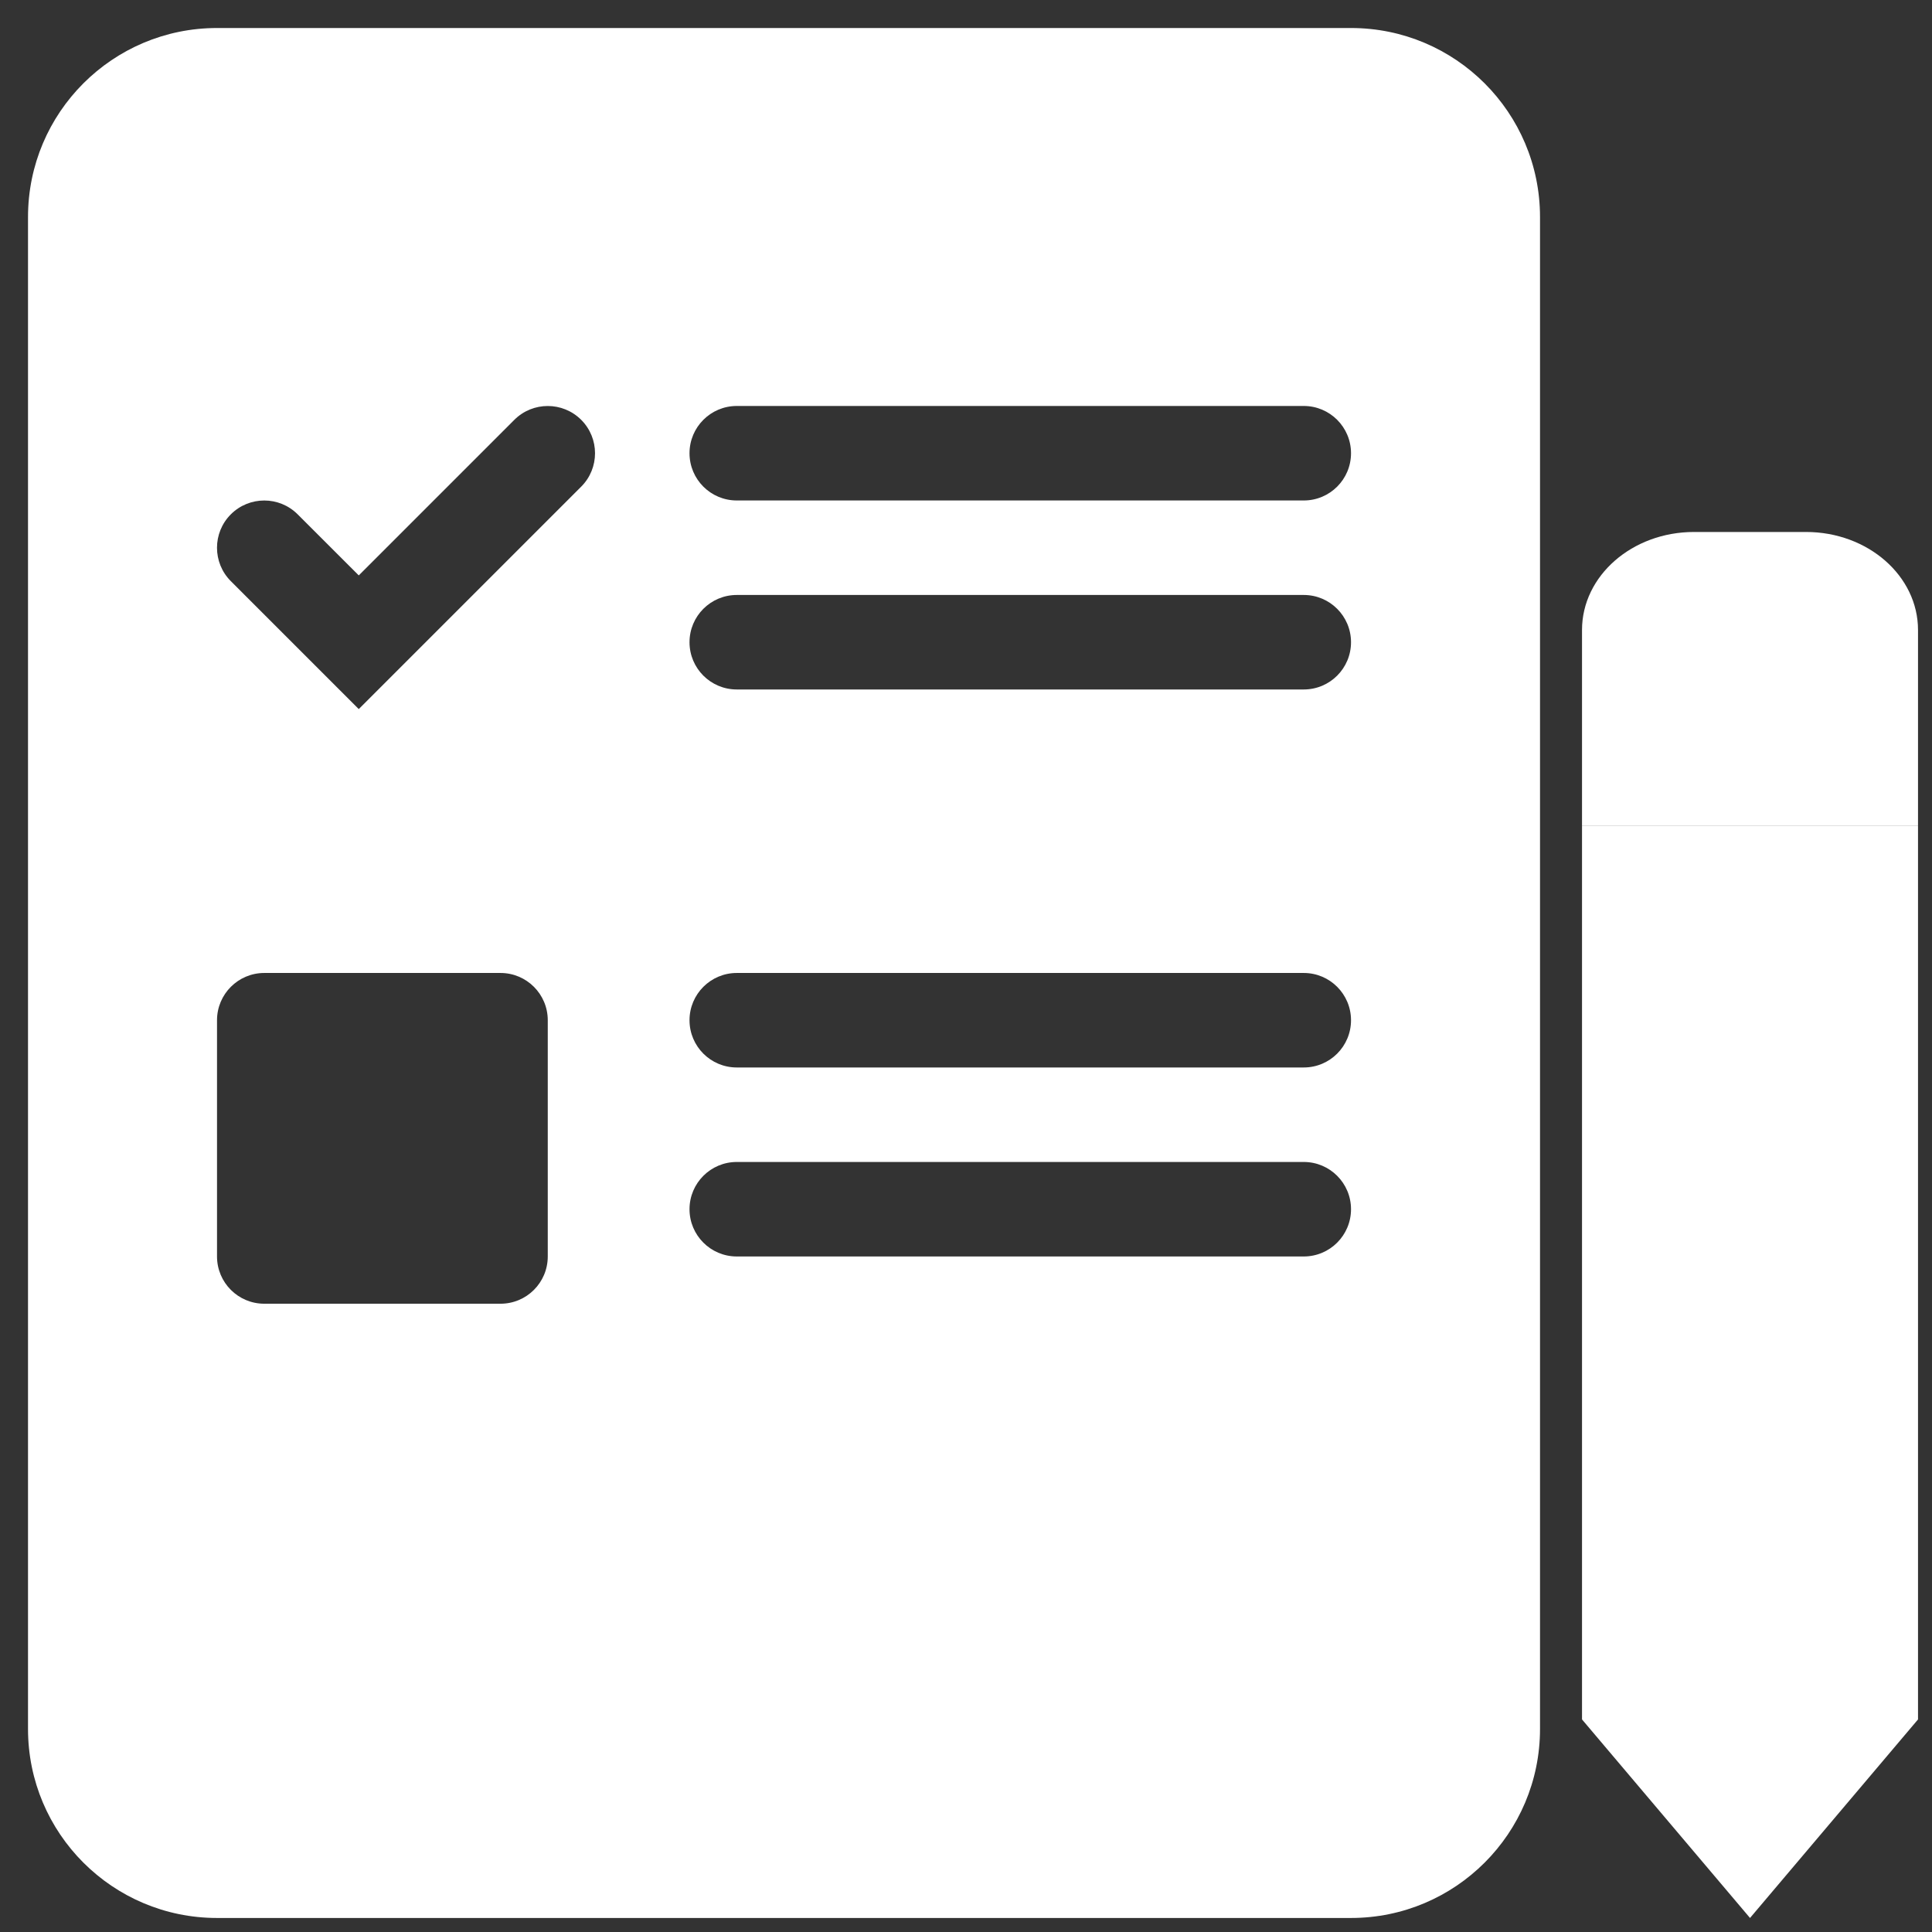 <svg width="46" height="46" viewBox="0 0 46 46" fill="none" xmlns="http://www.w3.org/2000/svg">
<rect x="0" y="0" width="46" height="46" fill="#333333" stroke="none"/>
<path fill-rule="evenodd" clip-rule="evenodd" d="M32.167 45.666H5.167C2.682 45.666 0.667 43.652 0.667 41.166V5.167C0.667 2.681 2.682 0.667 5.167 0.667H32.167C34.652 0.667 36.667 2.681 36.667 5.167V41.166C36.667 43.652 34.652 45.666 32.167 45.666ZM16.417 10.791C16.417 10.17 16.921 9.666 17.542 9.666H31.042C31.663 9.666 32.167 10.17 32.167 10.791C32.167 11.413 31.663 11.916 31.042 11.916H17.542C16.921 11.916 16.417 11.413 16.417 10.791ZM17.542 14.166C16.921 14.166 16.417 14.67 16.417 15.291C16.417 15.913 16.921 16.416 17.542 16.416H31.042C31.663 16.416 32.167 15.913 32.167 15.291C32.167 14.67 31.663 14.166 31.042 14.166H17.542ZM13.838 9.996C14.277 10.435 14.277 11.148 13.838 11.587L8.542 16.883L5.496 13.837C5.057 13.398 5.057 12.685 5.496 12.246C5.936 11.807 6.648 11.807 7.087 12.246L8.542 13.7L12.246 9.996C12.686 9.557 13.398 9.557 13.838 9.996ZM17.542 23.166C16.921 23.166 16.417 23.67 16.417 24.291C16.417 24.913 16.921 25.416 17.542 25.416H31.042C31.663 25.416 32.167 24.913 32.167 24.291C32.167 23.67 31.663 23.166 31.042 23.166H17.542ZM16.417 28.791C16.417 28.17 16.921 27.666 17.542 27.666H31.042C31.663 27.666 32.167 28.17 32.167 28.791C32.167 29.413 31.663 29.916 31.042 29.916H17.542C16.921 29.916 16.417 29.413 16.417 28.791ZM11.917 23.166H6.292C5.671 23.166 5.167 23.67 5.167 24.291V29.916C5.167 30.538 5.671 31.041 6.292 31.041H11.917C12.538 31.041 13.042 30.538 13.042 29.916V24.291C13.042 23.67 12.538 23.166 11.917 23.166Z" fill="white"/>
<path fill-rule="evenodd" clip-rule="evenodd" d="M45.667 40.939L41.667 45.666L37.667 40.939V19.666H45.667V40.939Z" fill="white"/>
<path fill-rule="evenodd" clip-rule="evenodd" d="M40.334 12.666H43C44.473 12.666 45.667 13.711 45.667 15V19.666H37.667V15C37.667 13.711 38.861 12.666 40.334 12.666Z" fill="white"/>
</svg>
